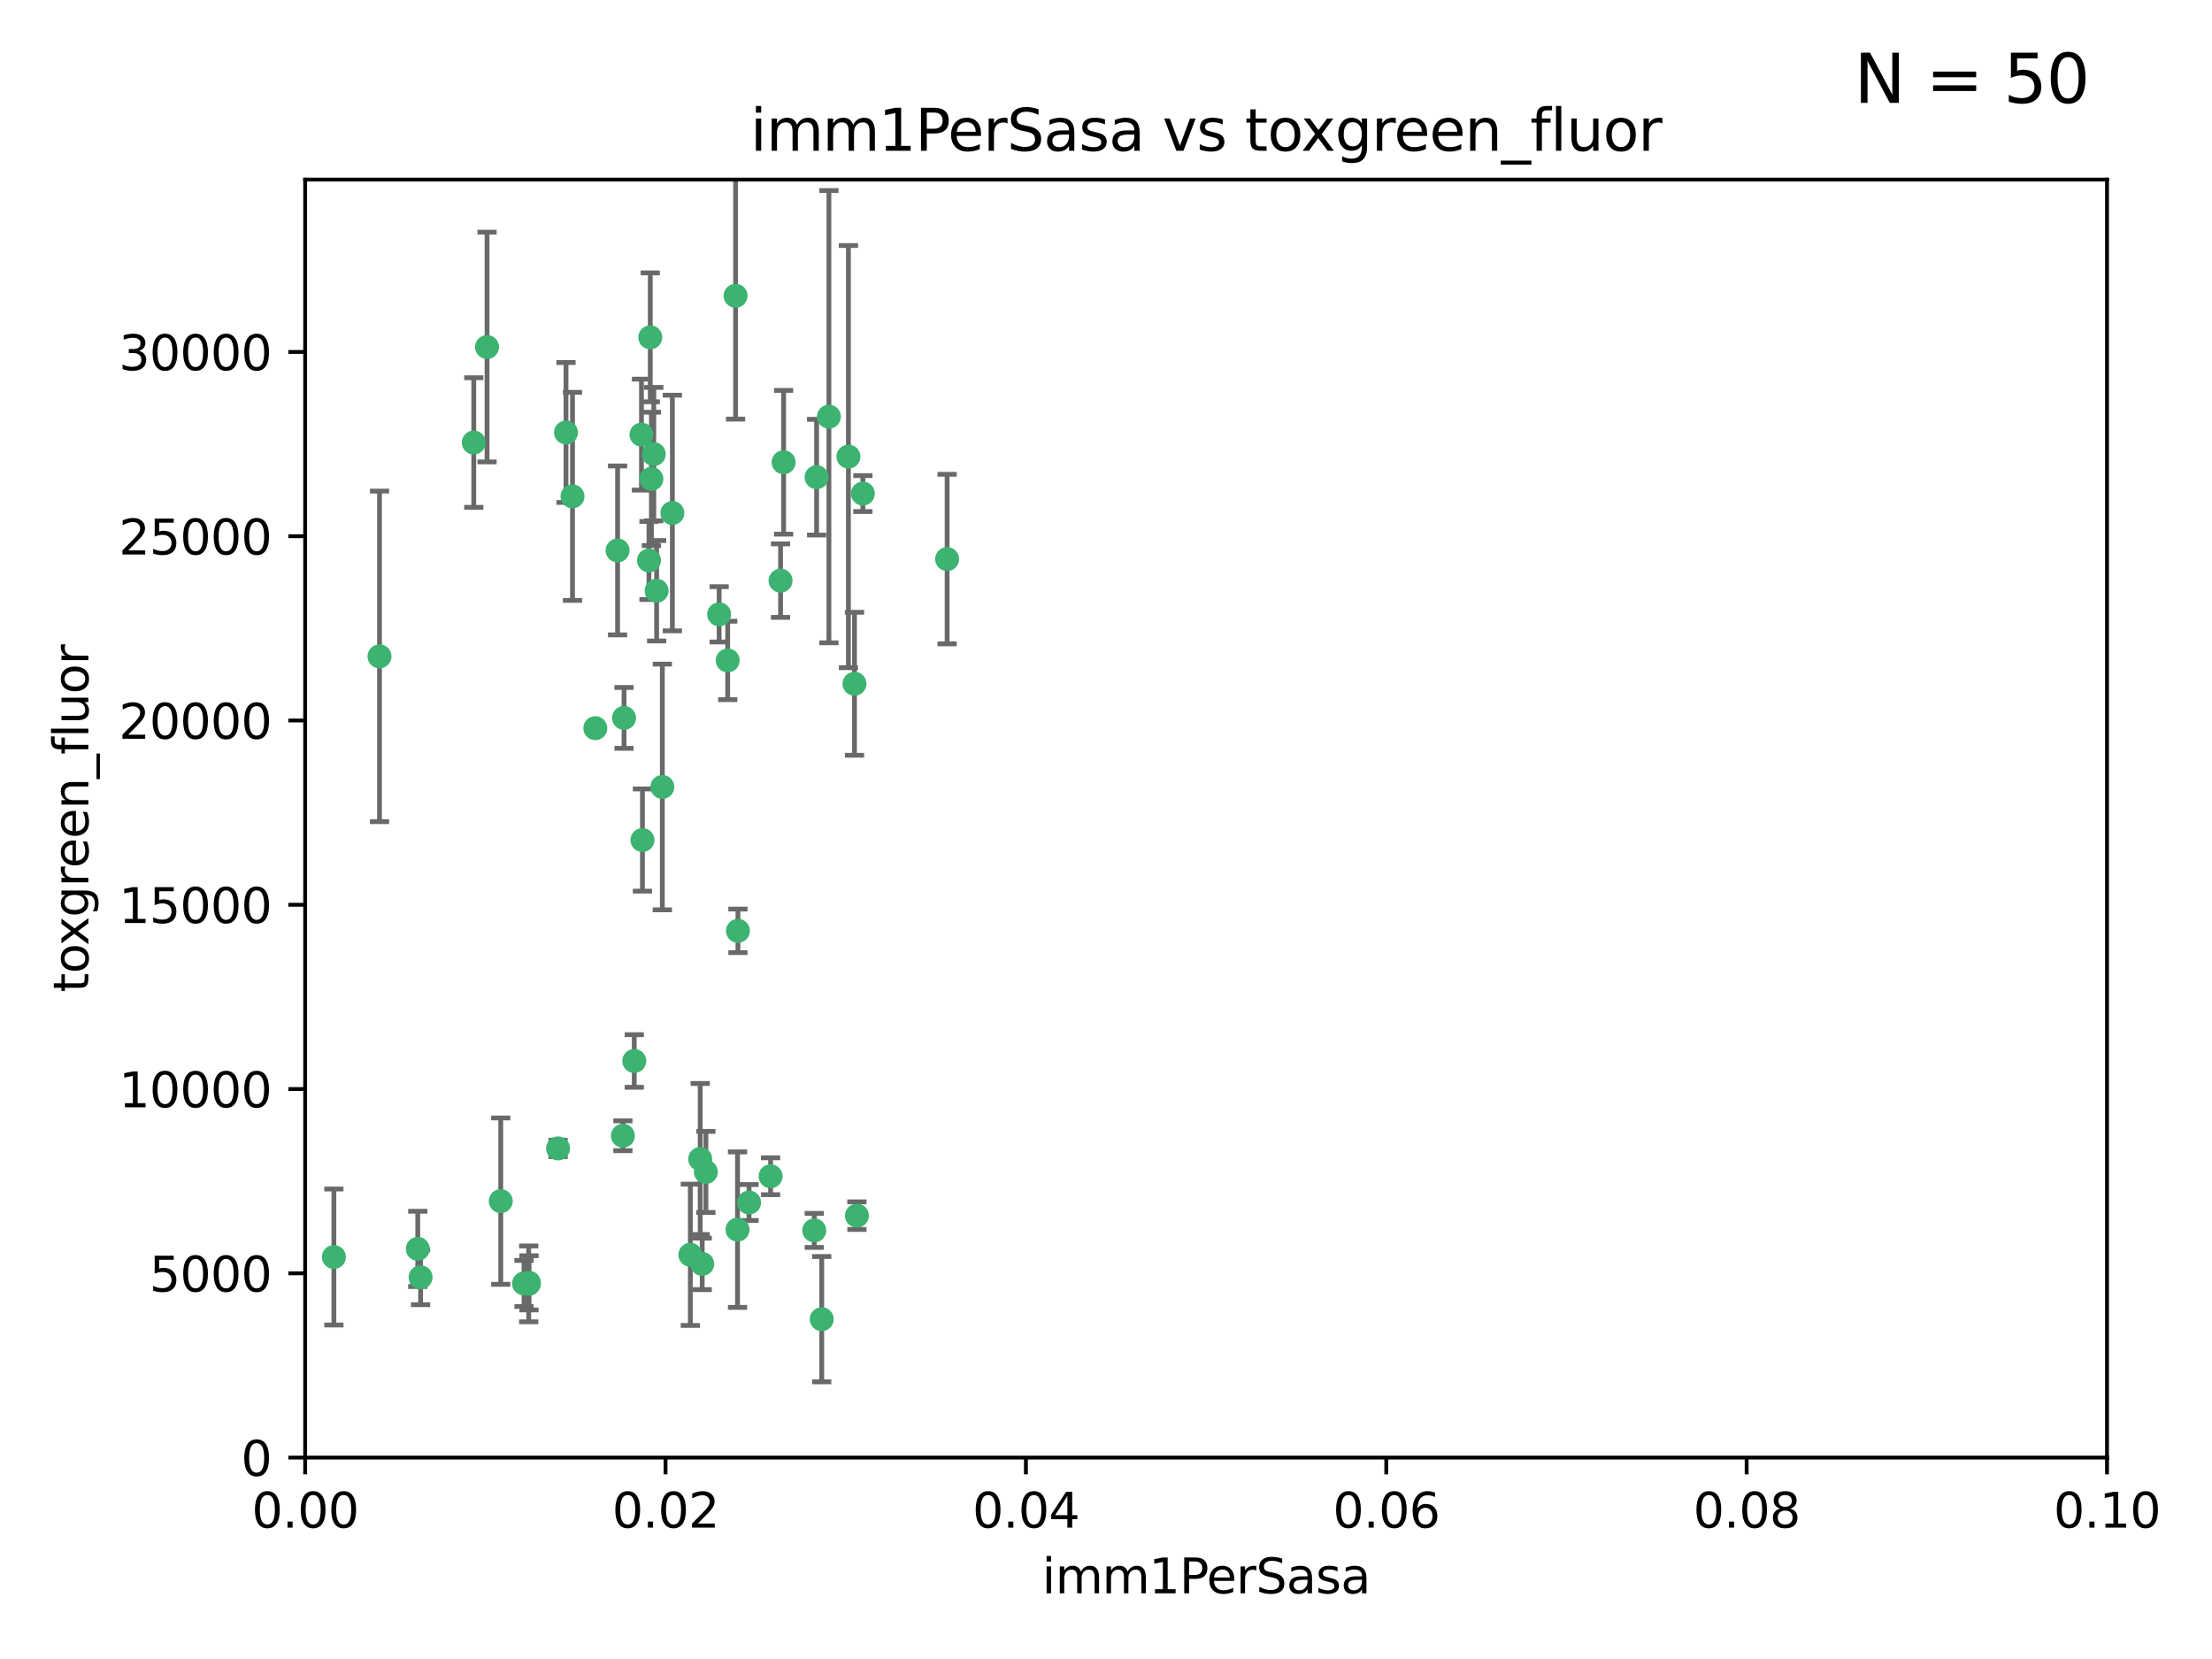 <?xml version="1.0" encoding="utf-8" standalone="no"?>
<!DOCTYPE svg PUBLIC "-//W3C//DTD SVG 1.1//EN"
  "http://www.w3.org/Graphics/SVG/1.1/DTD/svg11.dtd">
<svg xmlns:xlink="http://www.w3.org/1999/xlink" width="460.8pt" height="345.6pt" viewBox="0 0 460.8 345.6" xmlns="http://www.w3.org/2000/svg" version="1.1">
 <defs>
  <style type="text/css">*{stroke-linejoin: round; stroke-linecap: butt}</style>
 </defs>
 <g id="figure_1">
  <g id="patch_1">
   <path d="M 0 345.6 
L 460.8 345.6 
L 460.8 0 
L 0 0 
z
" style="fill: #ffffff"/>
  </g>
  <g id="axes_1">
   <g id="patch_2">
    <path d="M 63.571 303.64 
L 438.93 303.64 
L 438.93 37.411 
L 63.571 37.411 
z
" style="fill: #ffffff"/>
   </g>
   <g id="PathCollection_1">
    <defs>
     <path id="mfc53e9ae5e" d="M 0 1.118 
C 0.297 1.118 0.581 1 0.791 0.791 
C 1 0.581 1.118 0.297 1.118 0 
C 1.118 -0.297 1 -0.581 0.791 -0.791 
C 0.581 -1 0.297 -1.118 0 -1.118 
C -0.297 -1.118 -0.581 -1 -0.791 -0.791 
C -1 -0.581 -1.118 -0.297 -1.118 0 
C -1.118 0.297 -1 0.581 -0.791 0.791 
C -0.581 1 -0.297 1.118 0 1.118 
z
" style="stroke: #3cb371"/>
    </defs>
    <g clip-path="url(#p478a135314)">
     <use xlink:href="#mfc53e9ae5e" x="101.457" y="72.294" style="fill: #3cb371; stroke: #3cb371"/>
     <use xlink:href="#mfc53e9ae5e" x="79.059" y="136.733" style="fill: #3cb371; stroke: #3cb371"/>
     <use xlink:href="#mfc53e9ae5e" x="98.695" y="92.187" style="fill: #3cb371; stroke: #3cb371"/>
     <use xlink:href="#mfc53e9ae5e" x="135.699" y="99.763" style="fill: #3cb371; stroke: #3cb371"/>
     <use xlink:href="#mfc53e9ae5e" x="135.464" y="70.271" style="fill: #3cb371; stroke: #3cb371"/>
     <use xlink:href="#mfc53e9ae5e" x="136.786" y="123.063" style="fill: #3cb371; stroke: #3cb371"/>
     <use xlink:href="#mfc53e9ae5e" x="124.016" y="151.693" style="fill: #3cb371; stroke: #3cb371"/>
     <use xlink:href="#mfc53e9ae5e" x="137.975" y="163.936" style="fill: #3cb371; stroke: #3cb371"/>
     <use xlink:href="#mfc53e9ae5e" x="128.653" y="114.664" style="fill: #3cb371; stroke: #3cb371"/>
     <use xlink:href="#mfc53e9ae5e" x="135.196" y="116.762" style="fill: #3cb371; stroke: #3cb371"/>
     <use xlink:href="#mfc53e9ae5e" x="117.908" y="90.091" style="fill: #3cb371; stroke: #3cb371"/>
     <use xlink:href="#mfc53e9ae5e" x="153.236" y="61.614" style="fill: #3cb371; stroke: #3cb371"/>
     <use xlink:href="#mfc53e9ae5e" x="179.751" y="102.821" style="fill: #3cb371; stroke: #3cb371"/>
     <use xlink:href="#mfc53e9ae5e" x="136.196" y="94.6" style="fill: #3cb371; stroke: #3cb371"/>
     <use xlink:href="#mfc53e9ae5e" x="149.81" y="127.973" style="fill: #3cb371; stroke: #3cb371"/>
     <use xlink:href="#mfc53e9ae5e" x="151.594" y="137.58" style="fill: #3cb371; stroke: #3cb371"/>
     <use xlink:href="#mfc53e9ae5e" x="178.006" y="142.442" style="fill: #3cb371; stroke: #3cb371"/>
     <use xlink:href="#mfc53e9ae5e" x="133.632" y="90.534" style="fill: #3cb371; stroke: #3cb371"/>
     <use xlink:href="#mfc53e9ae5e" x="170.113" y="99.407" style="fill: #3cb371; stroke: #3cb371"/>
     <use xlink:href="#mfc53e9ae5e" x="129.998" y="149.553" style="fill: #3cb371; stroke: #3cb371"/>
     <use xlink:href="#mfc53e9ae5e" x="140.068" y="106.867" style="fill: #3cb371; stroke: #3cb371"/>
     <use xlink:href="#mfc53e9ae5e" x="172.678" y="86.8" style="fill: #3cb371; stroke: #3cb371"/>
     <use xlink:href="#mfc53e9ae5e" x="145.864" y="241.437" style="fill: #3cb371; stroke: #3cb371"/>
     <use xlink:href="#mfc53e9ae5e" x="163.241" y="96.298" style="fill: #3cb371; stroke: #3cb371"/>
     <use xlink:href="#mfc53e9ae5e" x="119.263" y="103.401" style="fill: #3cb371; stroke: #3cb371"/>
     <use xlink:href="#mfc53e9ae5e" x="176.743" y="95.121" style="fill: #3cb371; stroke: #3cb371"/>
     <use xlink:href="#mfc53e9ae5e" x="160.527" y="245.034" style="fill: #3cb371; stroke: #3cb371"/>
     <use xlink:href="#mfc53e9ae5e" x="153.727" y="193.912" style="fill: #3cb371; stroke: #3cb371"/>
     <use xlink:href="#mfc53e9ae5e" x="197.304" y="116.464" style="fill: #3cb371; stroke: #3cb371"/>
     <use xlink:href="#mfc53e9ae5e" x="133.833" y="174.998" style="fill: #3cb371; stroke: #3cb371"/>
     <use xlink:href="#mfc53e9ae5e" x="69.554" y="261.86" style="fill: #3cb371; stroke: #3cb371"/>
     <use xlink:href="#mfc53e9ae5e" x="109.163" y="267.365" style="fill: #3cb371; stroke: #3cb371"/>
     <use xlink:href="#mfc53e9ae5e" x="87.028" y="260.163" style="fill: #3cb371; stroke: #3cb371"/>
     <use xlink:href="#mfc53e9ae5e" x="87.616" y="266.086" style="fill: #3cb371; stroke: #3cb371"/>
     <use xlink:href="#mfc53e9ae5e" x="110.139" y="267.457" style="fill: #3cb371; stroke: #3cb371"/>
     <use xlink:href="#mfc53e9ae5e" x="59.032" y="256.331" style="fill: #3cb371; stroke: #3cb371"/>
     <use xlink:href="#mfc53e9ae5e" x="104.316" y="250.216" style="fill: #3cb371; stroke: #3cb371"/>
     <use xlink:href="#mfc53e9ae5e" x="132.127" y="221.023" style="fill: #3cb371; stroke: #3cb371"/>
     <use xlink:href="#mfc53e9ae5e" x="129.761" y="236.599" style="fill: #3cb371; stroke: #3cb371"/>
     <use xlink:href="#mfc53e9ae5e" x="162.604" y="120.958" style="fill: #3cb371; stroke: #3cb371"/>
     <use xlink:href="#mfc53e9ae5e" x="178.51" y="253.241" style="fill: #3cb371; stroke: #3cb371"/>
     <use xlink:href="#mfc53e9ae5e" x="116.256" y="239.234" style="fill: #3cb371; stroke: #3cb371"/>
     <use xlink:href="#mfc53e9ae5e" x="156.045" y="250.509" style="fill: #3cb371; stroke: #3cb371"/>
     <use xlink:href="#mfc53e9ae5e" x="110.194" y="267.238" style="fill: #3cb371; stroke: #3cb371"/>
     <use xlink:href="#mfc53e9ae5e" x="146.283" y="263.294" style="fill: #3cb371; stroke: #3cb371"/>
     <use xlink:href="#mfc53e9ae5e" x="153.64" y="256.155" style="fill: #3cb371; stroke: #3cb371"/>
     <use xlink:href="#mfc53e9ae5e" x="171.183" y="274.808" style="fill: #3cb371; stroke: #3cb371"/>
     <use xlink:href="#mfc53e9ae5e" x="143.811" y="261.393" style="fill: #3cb371; stroke: #3cb371"/>
     <use xlink:href="#mfc53e9ae5e" x="169.626" y="256.316" style="fill: #3cb371; stroke: #3cb371"/>
     <use xlink:href="#mfc53e9ae5e" x="147.046" y="244.135" style="fill: #3cb371; stroke: #3cb371"/>
    </g>
   </g>
   <g id="matplotlib.axis_1">
    <g id="xtick_1">
     <g id="line2d_1">
      <defs>
       <path id="m5c649ad0e8" d="M 0 0 
L 0 3.5 
" style="stroke: #000000; stroke-width: 0.8"/>
      </defs>
      <g>
       <use xlink:href="#m5c649ad0e8" x="63.571" y="303.64" style="stroke: #000000; stroke-width: 0.8"/>
      </g>
     </g>
     <g id="text_1">
      <!-- 0.00 -->
      <g transform="translate(52.438 318.238)scale(0.1 -0.1)">
       <defs>
        <path id="DejaVuSans-30" d="M 2034 4250 
Q 1547 4250 1301 3770 
Q 1056 3291 1056 2328 
Q 1056 1369 1301 889 
Q 1547 409 2034 409 
Q 2525 409 2770 889 
Q 3016 1369 3016 2328 
Q 3016 3291 2770 3770 
Q 2525 4250 2034 4250 
z
M 2034 4750 
Q 2819 4750 3233 4129 
Q 3647 3509 3647 2328 
Q 3647 1150 3233 529 
Q 2819 -91 2034 -91 
Q 1250 -91 836 529 
Q 422 1150 422 2328 
Q 422 3509 836 4129 
Q 1250 4750 2034 4750 
z
" transform="scale(0.016)"/>
        <path id="DejaVuSans-2e" d="M 684 794 
L 1344 794 
L 1344 0 
L 684 0 
L 684 794 
z
" transform="scale(0.016)"/>
       </defs>
       <use xlink:href="#DejaVuSans-30"/>
       <use xlink:href="#DejaVuSans-2e" x="63.623"/>
       <use xlink:href="#DejaVuSans-30" x="95.41"/>
       <use xlink:href="#DejaVuSans-30" x="159.033"/>
      </g>
     </g>
    </g>
    <g id="xtick_2">
     <g id="line2d_2">
      <g>
       <use xlink:href="#m5c649ad0e8" x="138.643" y="303.64" style="stroke: #000000; stroke-width: 0.8"/>
      </g>
     </g>
     <g id="text_2">
      <!-- 0.02 -->
      <g transform="translate(127.51 318.238)scale(0.1 -0.1)">
       <defs>
        <path id="DejaVuSans-32" d="M 1228 531 
L 3431 531 
L 3431 0 
L 469 0 
L 469 531 
Q 828 903 1448 1529 
Q 2069 2156 2228 2338 
Q 2531 2678 2651 2914 
Q 2772 3150 2772 3378 
Q 2772 3750 2511 3984 
Q 2250 4219 1831 4219 
Q 1534 4219 1204 4116 
Q 875 4013 500 3803 
L 500 4441 
Q 881 4594 1212 4672 
Q 1544 4750 1819 4750 
Q 2544 4750 2975 4387 
Q 3406 4025 3406 3419 
Q 3406 3131 3298 2873 
Q 3191 2616 2906 2266 
Q 2828 2175 2409 1742 
Q 1991 1309 1228 531 
z
" transform="scale(0.016)"/>
       </defs>
       <use xlink:href="#DejaVuSans-30"/>
       <use xlink:href="#DejaVuSans-2e" x="63.623"/>
       <use xlink:href="#DejaVuSans-30" x="95.41"/>
       <use xlink:href="#DejaVuSans-32" x="159.033"/>
      </g>
     </g>
    </g>
    <g id="xtick_3">
     <g id="line2d_3">
      <g>
       <use xlink:href="#m5c649ad0e8" x="213.715" y="303.64" style="stroke: #000000; stroke-width: 0.8"/>
      </g>
     </g>
     <g id="text_3">
      <!-- 0.04 -->
      <g transform="translate(202.582 318.238)scale(0.1 -0.1)">
       <defs>
        <path id="DejaVuSans-34" d="M 2419 4116 
L 825 1625 
L 2419 1625 
L 2419 4116 
z
M 2253 4666 
L 3047 4666 
L 3047 1625 
L 3713 1625 
L 3713 1100 
L 3047 1100 
L 3047 0 
L 2419 0 
L 2419 1100 
L 313 1100 
L 313 1709 
L 2253 4666 
z
" transform="scale(0.016)"/>
       </defs>
       <use xlink:href="#DejaVuSans-30"/>
       <use xlink:href="#DejaVuSans-2e" x="63.623"/>
       <use xlink:href="#DejaVuSans-30" x="95.41"/>
       <use xlink:href="#DejaVuSans-34" x="159.033"/>
      </g>
     </g>
    </g>
    <g id="xtick_4">
     <g id="line2d_4">
      <g>
       <use xlink:href="#m5c649ad0e8" x="288.786" y="303.64" style="stroke: #000000; stroke-width: 0.8"/>
      </g>
     </g>
     <g id="text_4">
      <!-- 0.06 -->
      <g transform="translate(277.654 318.238)scale(0.1 -0.1)">
       <defs>
        <path id="DejaVuSans-36" d="M 2113 2584 
Q 1688 2584 1439 2293 
Q 1191 2003 1191 1497 
Q 1191 994 1439 701 
Q 1688 409 2113 409 
Q 2538 409 2786 701 
Q 3034 994 3034 1497 
Q 3034 2003 2786 2293 
Q 2538 2584 2113 2584 
z
M 3366 4563 
L 3366 3988 
Q 3128 4100 2886 4159 
Q 2644 4219 2406 4219 
Q 1781 4219 1451 3797 
Q 1122 3375 1075 2522 
Q 1259 2794 1537 2939 
Q 1816 3084 2150 3084 
Q 2853 3084 3261 2657 
Q 3669 2231 3669 1497 
Q 3669 778 3244 343 
Q 2819 -91 2113 -91 
Q 1303 -91 875 529 
Q 447 1150 447 2328 
Q 447 3434 972 4092 
Q 1497 4750 2381 4750 
Q 2619 4750 2861 4703 
Q 3103 4656 3366 4563 
z
" transform="scale(0.016)"/>
       </defs>
       <use xlink:href="#DejaVuSans-30"/>
       <use xlink:href="#DejaVuSans-2e" x="63.623"/>
       <use xlink:href="#DejaVuSans-30" x="95.41"/>
       <use xlink:href="#DejaVuSans-36" x="159.033"/>
      </g>
     </g>
    </g>
    <g id="xtick_5">
     <g id="line2d_5">
      <g>
       <use xlink:href="#m5c649ad0e8" x="363.858" y="303.64" style="stroke: #000000; stroke-width: 0.8"/>
      </g>
     </g>
     <g id="text_5">
      <!-- 0.08 -->
      <g transform="translate(352.725 318.238)scale(0.1 -0.1)">
       <defs>
        <path id="DejaVuSans-38" d="M 2034 2216 
Q 1584 2216 1326 1975 
Q 1069 1734 1069 1313 
Q 1069 891 1326 650 
Q 1584 409 2034 409 
Q 2484 409 2743 651 
Q 3003 894 3003 1313 
Q 3003 1734 2745 1975 
Q 2488 2216 2034 2216 
z
M 1403 2484 
Q 997 2584 770 2862 
Q 544 3141 544 3541 
Q 544 4100 942 4425 
Q 1341 4750 2034 4750 
Q 2731 4750 3128 4425 
Q 3525 4100 3525 3541 
Q 3525 3141 3298 2862 
Q 3072 2584 2669 2484 
Q 3125 2378 3379 2068 
Q 3634 1759 3634 1313 
Q 3634 634 3220 271 
Q 2806 -91 2034 -91 
Q 1263 -91 848 271 
Q 434 634 434 1313 
Q 434 1759 690 2068 
Q 947 2378 1403 2484 
z
M 1172 3481 
Q 1172 3119 1398 2916 
Q 1625 2713 2034 2713 
Q 2441 2713 2670 2916 
Q 2900 3119 2900 3481 
Q 2900 3844 2670 4047 
Q 2441 4250 2034 4250 
Q 1625 4250 1398 4047 
Q 1172 3844 1172 3481 
z
" transform="scale(0.016)"/>
       </defs>
       <use xlink:href="#DejaVuSans-30"/>
       <use xlink:href="#DejaVuSans-2e" x="63.623"/>
       <use xlink:href="#DejaVuSans-30" x="95.41"/>
       <use xlink:href="#DejaVuSans-38" x="159.033"/>
      </g>
     </g>
    </g>
    <g id="xtick_6">
     <g id="line2d_6">
      <g>
       <use xlink:href="#m5c649ad0e8" x="438.93" y="303.64" style="stroke: #000000; stroke-width: 0.8"/>
      </g>
     </g>
     <g id="text_6">
      <!-- 0.10 -->
      <g transform="translate(427.797 318.238)scale(0.1 -0.1)">
       <defs>
        <path id="DejaVuSans-31" d="M 794 531 
L 1825 531 
L 1825 4091 
L 703 3866 
L 703 4441 
L 1819 4666 
L 2450 4666 
L 2450 531 
L 3481 531 
L 3481 0 
L 794 0 
L 794 531 
z
" transform="scale(0.016)"/>
       </defs>
       <use xlink:href="#DejaVuSans-30"/>
       <use xlink:href="#DejaVuSans-2e" x="63.623"/>
       <use xlink:href="#DejaVuSans-31" x="95.41"/>
       <use xlink:href="#DejaVuSans-30" x="159.033"/>
      </g>
     </g>
    </g>
    <g id="text_7">
     <!-- imm1PerSasa -->
     <g transform="translate(217.067 331.917)scale(0.1 -0.1)">
      <defs>
       <path id="DejaVuSans-69" d="M 603 3500 
L 1178 3500 
L 1178 0 
L 603 0 
L 603 3500 
z
M 603 4863 
L 1178 4863 
L 1178 4134 
L 603 4134 
L 603 4863 
z
" transform="scale(0.016)"/>
       <path id="DejaVuSans-6d" d="M 3328 2828 
Q 3544 3216 3844 3400 
Q 4144 3584 4550 3584 
Q 5097 3584 5394 3201 
Q 5691 2819 5691 2113 
L 5691 0 
L 5113 0 
L 5113 2094 
Q 5113 2597 4934 2840 
Q 4756 3084 4391 3084 
Q 3944 3084 3684 2787 
Q 3425 2491 3425 1978 
L 3425 0 
L 2847 0 
L 2847 2094 
Q 2847 2600 2669 2842 
Q 2491 3084 2119 3084 
Q 1678 3084 1418 2786 
Q 1159 2488 1159 1978 
L 1159 0 
L 581 0 
L 581 3500 
L 1159 3500 
L 1159 2956 
Q 1356 3278 1631 3431 
Q 1906 3584 2284 3584 
Q 2666 3584 2933 3390 
Q 3200 3197 3328 2828 
z
" transform="scale(0.016)"/>
       <path id="DejaVuSans-50" d="M 1259 4147 
L 1259 2394 
L 2053 2394 
Q 2494 2394 2734 2622 
Q 2975 2850 2975 3272 
Q 2975 3691 2734 3919 
Q 2494 4147 2053 4147 
L 1259 4147 
z
M 628 4666 
L 2053 4666 
Q 2838 4666 3239 4311 
Q 3641 3956 3641 3272 
Q 3641 2581 3239 2228 
Q 2838 1875 2053 1875 
L 1259 1875 
L 1259 0 
L 628 0 
L 628 4666 
z
" transform="scale(0.016)"/>
       <path id="DejaVuSans-65" d="M 3597 1894 
L 3597 1613 
L 953 1613 
Q 991 1019 1311 708 
Q 1631 397 2203 397 
Q 2534 397 2845 478 
Q 3156 559 3463 722 
L 3463 178 
Q 3153 47 2828 -22 
Q 2503 -91 2169 -91 
Q 1331 -91 842 396 
Q 353 884 353 1716 
Q 353 2575 817 3079 
Q 1281 3584 2069 3584 
Q 2775 3584 3186 3129 
Q 3597 2675 3597 1894 
z
M 3022 2063 
Q 3016 2534 2758 2815 
Q 2500 3097 2075 3097 
Q 1594 3097 1305 2825 
Q 1016 2553 972 2059 
L 3022 2063 
z
" transform="scale(0.016)"/>
       <path id="DejaVuSans-72" d="M 2631 2963 
Q 2534 3019 2420 3045 
Q 2306 3072 2169 3072 
Q 1681 3072 1420 2755 
Q 1159 2438 1159 1844 
L 1159 0 
L 581 0 
L 581 3500 
L 1159 3500 
L 1159 2956 
Q 1341 3275 1631 3429 
Q 1922 3584 2338 3584 
Q 2397 3584 2469 3576 
Q 2541 3569 2628 3553 
L 2631 2963 
z
" transform="scale(0.016)"/>
       <path id="DejaVuSans-53" d="M 3425 4513 
L 3425 3897 
Q 3066 4069 2747 4153 
Q 2428 4238 2131 4238 
Q 1616 4238 1336 4038 
Q 1056 3838 1056 3469 
Q 1056 3159 1242 3001 
Q 1428 2844 1947 2747 
L 2328 2669 
Q 3034 2534 3370 2195 
Q 3706 1856 3706 1288 
Q 3706 609 3251 259 
Q 2797 -91 1919 -91 
Q 1588 -91 1214 -16 
Q 841 59 441 206 
L 441 856 
Q 825 641 1194 531 
Q 1563 422 1919 422 
Q 2459 422 2753 634 
Q 3047 847 3047 1241 
Q 3047 1584 2836 1778 
Q 2625 1972 2144 2069 
L 1759 2144 
Q 1053 2284 737 2584 
Q 422 2884 422 3419 
Q 422 4038 858 4394 
Q 1294 4750 2059 4750 
Q 2388 4750 2728 4690 
Q 3069 4631 3425 4513 
z
" transform="scale(0.016)"/>
       <path id="DejaVuSans-61" d="M 2194 1759 
Q 1497 1759 1228 1600 
Q 959 1441 959 1056 
Q 959 750 1161 570 
Q 1363 391 1709 391 
Q 2188 391 2477 730 
Q 2766 1069 2766 1631 
L 2766 1759 
L 2194 1759 
z
M 3341 1997 
L 3341 0 
L 2766 0 
L 2766 531 
Q 2569 213 2275 61 
Q 1981 -91 1556 -91 
Q 1019 -91 701 211 
Q 384 513 384 1019 
Q 384 1609 779 1909 
Q 1175 2209 1959 2209 
L 2766 2209 
L 2766 2266 
Q 2766 2663 2505 2880 
Q 2244 3097 1772 3097 
Q 1472 3097 1187 3025 
Q 903 2953 641 2809 
L 641 3341 
Q 956 3463 1253 3523 
Q 1550 3584 1831 3584 
Q 2591 3584 2966 3190 
Q 3341 2797 3341 1997 
z
" transform="scale(0.016)"/>
       <path id="DejaVuSans-73" d="M 2834 3397 
L 2834 2853 
Q 2591 2978 2328 3040 
Q 2066 3103 1784 3103 
Q 1356 3103 1142 2972 
Q 928 2841 928 2578 
Q 928 2378 1081 2264 
Q 1234 2150 1697 2047 
L 1894 2003 
Q 2506 1872 2764 1633 
Q 3022 1394 3022 966 
Q 3022 478 2636 193 
Q 2250 -91 1575 -91 
Q 1294 -91 989 -36 
Q 684 19 347 128 
L 347 722 
Q 666 556 975 473 
Q 1284 391 1588 391 
Q 1994 391 2212 530 
Q 2431 669 2431 922 
Q 2431 1156 2273 1281 
Q 2116 1406 1581 1522 
L 1381 1569 
Q 847 1681 609 1914 
Q 372 2147 372 2553 
Q 372 3047 722 3315 
Q 1072 3584 1716 3584 
Q 2034 3584 2315 3537 
Q 2597 3491 2834 3397 
z
" transform="scale(0.016)"/>
      </defs>
      <use xlink:href="#DejaVuSans-69"/>
      <use xlink:href="#DejaVuSans-6d" x="27.783"/>
      <use xlink:href="#DejaVuSans-6d" x="125.195"/>
      <use xlink:href="#DejaVuSans-31" x="222.607"/>
      <use xlink:href="#DejaVuSans-50" x="286.23"/>
      <use xlink:href="#DejaVuSans-65" x="342.908"/>
      <use xlink:href="#DejaVuSans-72" x="404.432"/>
      <use xlink:href="#DejaVuSans-53" x="445.545"/>
      <use xlink:href="#DejaVuSans-61" x="509.021"/>
      <use xlink:href="#DejaVuSans-73" x="570.301"/>
      <use xlink:href="#DejaVuSans-61" x="622.4"/>
     </g>
    </g>
   </g>
   <g id="matplotlib.axis_2">
    <g id="ytick_1">
     <g id="line2d_7">
      <defs>
       <path id="mc251726e5d" d="M 0 0 
L -3.5 0 
" style="stroke: #000000; stroke-width: 0.8"/>
      </defs>
      <g>
       <use xlink:href="#mc251726e5d" x="63.571" y="303.64" style="stroke: #000000; stroke-width: 0.8"/>
      </g>
     </g>
     <g id="text_8">
      <!-- 0 -->
      <g transform="translate(50.209 307.439)scale(0.1 -0.1)">
       <use xlink:href="#DejaVuSans-30"/>
      </g>
     </g>
    </g>
    <g id="ytick_2">
     <g id="line2d_8">
      <g>
       <use xlink:href="#mc251726e5d" x="63.571" y="265.253" style="stroke: #000000; stroke-width: 0.8"/>
      </g>
     </g>
     <g id="text_9">
      <!-- 5000 -->
      <g transform="translate(31.121 269.052)scale(0.1 -0.1)">
       <defs>
        <path id="DejaVuSans-35" d="M 691 4666 
L 3169 4666 
L 3169 4134 
L 1269 4134 
L 1269 2991 
Q 1406 3038 1543 3061 
Q 1681 3084 1819 3084 
Q 2600 3084 3056 2656 
Q 3513 2228 3513 1497 
Q 3513 744 3044 326 
Q 2575 -91 1722 -91 
Q 1428 -91 1123 -41 
Q 819 9 494 109 
L 494 744 
Q 775 591 1075 516 
Q 1375 441 1709 441 
Q 2250 441 2565 725 
Q 2881 1009 2881 1497 
Q 2881 1984 2565 2268 
Q 2250 2553 1709 2553 
Q 1456 2553 1204 2497 
Q 953 2441 691 2322 
L 691 4666 
z
" transform="scale(0.016)"/>
       </defs>
       <use xlink:href="#DejaVuSans-35"/>
       <use xlink:href="#DejaVuSans-30" x="63.623"/>
       <use xlink:href="#DejaVuSans-30" x="127.246"/>
       <use xlink:href="#DejaVuSans-30" x="190.869"/>
      </g>
     </g>
    </g>
    <g id="ytick_3">
     <g id="line2d_9">
      <g>
       <use xlink:href="#mc251726e5d" x="63.571" y="226.866" style="stroke: #000000; stroke-width: 0.8"/>
      </g>
     </g>
     <g id="text_10">
      <!-- 10000 -->
      <g transform="translate(24.759 230.665)scale(0.1 -0.1)">
       <use xlink:href="#DejaVuSans-31"/>
       <use xlink:href="#DejaVuSans-30" x="63.623"/>
       <use xlink:href="#DejaVuSans-30" x="127.246"/>
       <use xlink:href="#DejaVuSans-30" x="190.869"/>
       <use xlink:href="#DejaVuSans-30" x="254.492"/>
      </g>
     </g>
    </g>
    <g id="ytick_4">
     <g id="line2d_10">
      <g>
       <use xlink:href="#mc251726e5d" x="63.571" y="188.479" style="stroke: #000000; stroke-width: 0.8"/>
      </g>
     </g>
     <g id="text_11">
      <!-- 15000 -->
      <g transform="translate(24.759 192.278)scale(0.1 -0.1)">
       <use xlink:href="#DejaVuSans-31"/>
       <use xlink:href="#DejaVuSans-35" x="63.623"/>
       <use xlink:href="#DejaVuSans-30" x="127.246"/>
       <use xlink:href="#DejaVuSans-30" x="190.869"/>
       <use xlink:href="#DejaVuSans-30" x="254.492"/>
      </g>
     </g>
    </g>
    <g id="ytick_5">
     <g id="line2d_11">
      <g>
       <use xlink:href="#mc251726e5d" x="63.571" y="150.092" style="stroke: #000000; stroke-width: 0.8"/>
      </g>
     </g>
     <g id="text_12">
      <!-- 20000 -->
      <g transform="translate(24.759 153.891)scale(0.1 -0.1)">
       <use xlink:href="#DejaVuSans-32"/>
       <use xlink:href="#DejaVuSans-30" x="63.623"/>
       <use xlink:href="#DejaVuSans-30" x="127.246"/>
       <use xlink:href="#DejaVuSans-30" x="190.869"/>
       <use xlink:href="#DejaVuSans-30" x="254.492"/>
      </g>
     </g>
    </g>
    <g id="ytick_6">
     <g id="line2d_12">
      <g>
       <use xlink:href="#mc251726e5d" x="63.571" y="111.705" style="stroke: #000000; stroke-width: 0.8"/>
      </g>
     </g>
     <g id="text_13">
      <!-- 25000 -->
      <g transform="translate(24.759 115.504)scale(0.1 -0.1)">
       <use xlink:href="#DejaVuSans-32"/>
       <use xlink:href="#DejaVuSans-35" x="63.623"/>
       <use xlink:href="#DejaVuSans-30" x="127.246"/>
       <use xlink:href="#DejaVuSans-30" x="190.869"/>
       <use xlink:href="#DejaVuSans-30" x="254.492"/>
      </g>
     </g>
    </g>
    <g id="ytick_7">
     <g id="line2d_13">
      <g>
       <use xlink:href="#mc251726e5d" x="63.571" y="73.317" style="stroke: #000000; stroke-width: 0.8"/>
      </g>
     </g>
     <g id="text_14">
      <!-- 30000 -->
      <g transform="translate(24.759 77.117)scale(0.1 -0.1)">
       <defs>
        <path id="DejaVuSans-33" d="M 2597 2516 
Q 3050 2419 3304 2112 
Q 3559 1806 3559 1356 
Q 3559 666 3084 287 
Q 2609 -91 1734 -91 
Q 1441 -91 1130 -33 
Q 819 25 488 141 
L 488 750 
Q 750 597 1062 519 
Q 1375 441 1716 441 
Q 2309 441 2620 675 
Q 2931 909 2931 1356 
Q 2931 1769 2642 2001 
Q 2353 2234 1838 2234 
L 1294 2234 
L 1294 2753 
L 1863 2753 
Q 2328 2753 2575 2939 
Q 2822 3125 2822 3475 
Q 2822 3834 2567 4026 
Q 2313 4219 1838 4219 
Q 1578 4219 1281 4162 
Q 984 4106 628 3988 
L 628 4550 
Q 988 4650 1302 4700 
Q 1616 4750 1894 4750 
Q 2613 4750 3031 4423 
Q 3450 4097 3450 3541 
Q 3450 3153 3228 2886 
Q 3006 2619 2597 2516 
z
" transform="scale(0.016)"/>
       </defs>
       <use xlink:href="#DejaVuSans-33"/>
       <use xlink:href="#DejaVuSans-30" x="63.623"/>
       <use xlink:href="#DejaVuSans-30" x="127.246"/>
       <use xlink:href="#DejaVuSans-30" x="190.869"/>
       <use xlink:href="#DejaVuSans-30" x="254.492"/>
      </g>
     </g>
    </g>
    <g id="text_15">
     <!-- toxgreen_fluor -->
     <g transform="translate(18.401 206.72)rotate(-90)scale(0.1 -0.1)">
      <defs>
       <path id="DejaVuSans-74" d="M 1172 4494 
L 1172 3500 
L 2356 3500 
L 2356 3053 
L 1172 3053 
L 1172 1153 
Q 1172 725 1289 603 
Q 1406 481 1766 481 
L 2356 481 
L 2356 0 
L 1766 0 
Q 1100 0 847 248 
Q 594 497 594 1153 
L 594 3053 
L 172 3053 
L 172 3500 
L 594 3500 
L 594 4494 
L 1172 4494 
z
" transform="scale(0.016)"/>
       <path id="DejaVuSans-6f" d="M 1959 3097 
Q 1497 3097 1228 2736 
Q 959 2375 959 1747 
Q 959 1119 1226 758 
Q 1494 397 1959 397 
Q 2419 397 2687 759 
Q 2956 1122 2956 1747 
Q 2956 2369 2687 2733 
Q 2419 3097 1959 3097 
z
M 1959 3584 
Q 2709 3584 3137 3096 
Q 3566 2609 3566 1747 
Q 3566 888 3137 398 
Q 2709 -91 1959 -91 
Q 1206 -91 779 398 
Q 353 888 353 1747 
Q 353 2609 779 3096 
Q 1206 3584 1959 3584 
z
" transform="scale(0.016)"/>
       <path id="DejaVuSans-78" d="M 3513 3500 
L 2247 1797 
L 3578 0 
L 2900 0 
L 1881 1375 
L 863 0 
L 184 0 
L 1544 1831 
L 300 3500 
L 978 3500 
L 1906 2253 
L 2834 3500 
L 3513 3500 
z
" transform="scale(0.016)"/>
       <path id="DejaVuSans-67" d="M 2906 1791 
Q 2906 2416 2648 2759 
Q 2391 3103 1925 3103 
Q 1463 3103 1205 2759 
Q 947 2416 947 1791 
Q 947 1169 1205 825 
Q 1463 481 1925 481 
Q 2391 481 2648 825 
Q 2906 1169 2906 1791 
z
M 3481 434 
Q 3481 -459 3084 -895 
Q 2688 -1331 1869 -1331 
Q 1566 -1331 1297 -1286 
Q 1028 -1241 775 -1147 
L 775 -588 
Q 1028 -725 1275 -790 
Q 1522 -856 1778 -856 
Q 2344 -856 2625 -561 
Q 2906 -266 2906 331 
L 2906 616 
Q 2728 306 2450 153 
Q 2172 0 1784 0 
Q 1141 0 747 490 
Q 353 981 353 1791 
Q 353 2603 747 3093 
Q 1141 3584 1784 3584 
Q 2172 3584 2450 3431 
Q 2728 3278 2906 2969 
L 2906 3500 
L 3481 3500 
L 3481 434 
z
" transform="scale(0.016)"/>
       <path id="DejaVuSans-6e" d="M 3513 2113 
L 3513 0 
L 2938 0 
L 2938 2094 
Q 2938 2591 2744 2837 
Q 2550 3084 2163 3084 
Q 1697 3084 1428 2787 
Q 1159 2491 1159 1978 
L 1159 0 
L 581 0 
L 581 3500 
L 1159 3500 
L 1159 2956 
Q 1366 3272 1645 3428 
Q 1925 3584 2291 3584 
Q 2894 3584 3203 3211 
Q 3513 2838 3513 2113 
z
" transform="scale(0.016)"/>
       <path id="DejaVuSans-5f" d="M 3263 -1063 
L 3263 -1509 
L -63 -1509 
L -63 -1063 
L 3263 -1063 
z
" transform="scale(0.016)"/>
       <path id="DejaVuSans-66" d="M 2375 4863 
L 2375 4384 
L 1825 4384 
Q 1516 4384 1395 4259 
Q 1275 4134 1275 3809 
L 1275 3500 
L 2222 3500 
L 2222 3053 
L 1275 3053 
L 1275 0 
L 697 0 
L 697 3053 
L 147 3053 
L 147 3500 
L 697 3500 
L 697 3744 
Q 697 4328 969 4595 
Q 1241 4863 1831 4863 
L 2375 4863 
z
" transform="scale(0.016)"/>
       <path id="DejaVuSans-6c" d="M 603 4863 
L 1178 4863 
L 1178 0 
L 603 0 
L 603 4863 
z
" transform="scale(0.016)"/>
       <path id="DejaVuSans-75" d="M 544 1381 
L 544 3500 
L 1119 3500 
L 1119 1403 
Q 1119 906 1312 657 
Q 1506 409 1894 409 
Q 2359 409 2629 706 
Q 2900 1003 2900 1516 
L 2900 3500 
L 3475 3500 
L 3475 0 
L 2900 0 
L 2900 538 
Q 2691 219 2414 64 
Q 2138 -91 1772 -91 
Q 1169 -91 856 284 
Q 544 659 544 1381 
z
M 1991 3584 
L 1991 3584 
z
" transform="scale(0.016)"/>
      </defs>
      <use xlink:href="#DejaVuSans-74"/>
      <use xlink:href="#DejaVuSans-6f" x="39.209"/>
      <use xlink:href="#DejaVuSans-78" x="97.266"/>
      <use xlink:href="#DejaVuSans-67" x="156.445"/>
      <use xlink:href="#DejaVuSans-72" x="219.922"/>
      <use xlink:href="#DejaVuSans-65" x="258.785"/>
      <use xlink:href="#DejaVuSans-65" x="320.309"/>
      <use xlink:href="#DejaVuSans-6e" x="381.832"/>
      <use xlink:href="#DejaVuSans-5f" x="445.211"/>
      <use xlink:href="#DejaVuSans-66" x="495.211"/>
      <use xlink:href="#DejaVuSans-6c" x="530.416"/>
      <use xlink:href="#DejaVuSans-75" x="558.199"/>
      <use xlink:href="#DejaVuSans-6f" x="621.578"/>
      <use xlink:href="#DejaVuSans-72" x="682.76"/>
     </g>
    </g>
   </g>
   <g id="LineCollection_1">
    <path d="M 101.457 96.224 
L 101.457 48.364 
" clip-path="url(#p478a135314)" style="fill: none; stroke: #696969"/>
    <path d="M 79.059 171.165 
L 79.059 102.302 
" clip-path="url(#p478a135314)" style="fill: none; stroke: #696969"/>
    <path d="M 98.695 105.69 
L 98.695 78.685 
" clip-path="url(#p478a135314)" style="fill: none; stroke: #696969"/>
    <path d="M 135.699 113.651 
L 135.699 85.875 
" clip-path="url(#p478a135314)" style="fill: none; stroke: #696969"/>
    <path d="M 135.464 83.696 
L 135.464 56.846 
" clip-path="url(#p478a135314)" style="fill: none; stroke: #696969"/>
    <path d="M 136.786 133.529 
L 136.786 112.598 
" clip-path="url(#p478a135314)" style="fill: none; stroke: #696969"/>
    <path d="M 124.016 152.217 
L 124.016 151.168 
" clip-path="url(#p478a135314)" style="fill: none; stroke: #696969"/>
    <path d="M 137.975 189.529 
L 137.975 138.343 
" clip-path="url(#p478a135314)" style="fill: none; stroke: #696969"/>
    <path d="M 128.653 132.255 
L 128.653 97.072 
" clip-path="url(#p478a135314)" style="fill: none; stroke: #696969"/>
    <path d="M 135.196 124.89 
L 135.196 108.635 
" clip-path="url(#p478a135314)" style="fill: none; stroke: #696969"/>
    <path d="M 117.908 104.662 
L 117.908 75.52 
" clip-path="url(#p478a135314)" style="fill: none; stroke: #696969"/>
    <path d="M 153.236 87.306 
L 153.236 35.922 
" clip-path="url(#p478a135314)" style="fill: none; stroke: #696969"/>
    <path d="M 179.751 106.565 
L 179.751 99.077 
" clip-path="url(#p478a135314)" style="fill: none; stroke: #696969"/>
    <path d="M 136.196 108.495 
L 136.196 80.704 
" clip-path="url(#p478a135314)" style="fill: none; stroke: #696969"/>
    <path d="M 149.81 133.734 
L 149.81 122.212 
" clip-path="url(#p478a135314)" style="fill: none; stroke: #696969"/>
    <path d="M 151.594 145.75 
L 151.594 129.411 
" clip-path="url(#p478a135314)" style="fill: none; stroke: #696969"/>
    <path d="M 178.006 157.326 
L 178.006 127.559 
" clip-path="url(#p478a135314)" style="fill: none; stroke: #696969"/>
    <path d="M 133.632 102.091 
L 133.632 78.978 
" clip-path="url(#p478a135314)" style="fill: none; stroke: #696969"/>
    <path d="M 170.113 111.46 
L 170.113 87.355 
" clip-path="url(#p478a135314)" style="fill: none; stroke: #696969"/>
    <path d="M 129.998 155.89 
L 129.998 143.216 
" clip-path="url(#p478a135314)" style="fill: none; stroke: #696969"/>
    <path d="M 140.068 131.412 
L 140.068 82.321 
" clip-path="url(#p478a135314)" style="fill: none; stroke: #696969"/>
    <path d="M 172.678 133.906 
L 172.678 39.694 
" clip-path="url(#p478a135314)" style="fill: none; stroke: #696969"/>
    <path d="M 145.864 257.169 
L 145.864 225.706 
" clip-path="url(#p478a135314)" style="fill: none; stroke: #696969"/>
    <path d="M 163.241 111.272 
L 163.241 81.324 
" clip-path="url(#p478a135314)" style="fill: none; stroke: #696969"/>
    <path d="M 119.263 125.071 
L 119.263 81.732 
" clip-path="url(#p478a135314)" style="fill: none; stroke: #696969"/>
    <path d="M 176.743 139.091 
L 176.743 51.151 
" clip-path="url(#p478a135314)" style="fill: none; stroke: #696969"/>
    <path d="M 160.527 248.879 
L 160.527 241.19 
" clip-path="url(#p478a135314)" style="fill: none; stroke: #696969"/>
    <path d="M 153.727 198.445 
L 153.727 189.38 
" clip-path="url(#p478a135314)" style="fill: none; stroke: #696969"/>
    <path d="M 197.304 134.122 
L 197.304 98.805 
" clip-path="url(#p478a135314)" style="fill: none; stroke: #696969"/>
    <path d="M 133.833 185.644 
L 133.833 164.352 
" clip-path="url(#p478a135314)" style="fill: none; stroke: #696969"/>
    <path d="M 69.554 276.024 
L 69.554 247.696 
" clip-path="url(#p478a135314)" style="fill: none; stroke: #696969"/>
    <path d="M 109.163 272.161 
L 109.163 262.568 
" clip-path="url(#p478a135314)" style="fill: none; stroke: #696969"/>
    <path d="M 87.028 268.001 
L 87.028 252.325 
" clip-path="url(#p478a135314)" style="fill: none; stroke: #696969"/>
    <path d="M 87.616 271.795 
L 87.616 260.376 
" clip-path="url(#p478a135314)" style="fill: none; stroke: #696969"/>
    <path d="M 110.139 275.356 
L 110.139 259.558 
" clip-path="url(#p478a135314)" style="fill: none; stroke: #696969"/>
    <path d="M 59.032 266.051 
L 59.032 246.611 
" clip-path="url(#p478a135314)" style="fill: none; stroke: #696969"/>
    <path d="M 104.316 267.545 
L 104.316 232.888 
" clip-path="url(#p478a135314)" style="fill: none; stroke: #696969"/>
    <path d="M 132.127 226.502 
L 132.127 215.543 
" clip-path="url(#p478a135314)" style="fill: none; stroke: #696969"/>
    <path d="M 129.761 239.704 
L 129.761 233.493 
" clip-path="url(#p478a135314)" style="fill: none; stroke: #696969"/>
    <path d="M 162.604 128.612 
L 162.604 113.304 
" clip-path="url(#p478a135314)" style="fill: none; stroke: #696969"/>
    <path d="M 178.51 256.118 
L 178.51 250.365 
" clip-path="url(#p478a135314)" style="fill: none; stroke: #696969"/>
    <path d="M 116.256 240.949 
L 116.256 237.518 
" clip-path="url(#p478a135314)" style="fill: none; stroke: #696969"/>
    <path d="M 156.045 254.253 
L 156.045 246.765 
" clip-path="url(#p478a135314)" style="fill: none; stroke: #696969"/>
    <path d="M 110.194 272.884 
L 110.194 261.591 
" clip-path="url(#p478a135314)" style="fill: none; stroke: #696969"/>
    <path d="M 146.283 268.654 
L 146.283 257.933 
" clip-path="url(#p478a135314)" style="fill: none; stroke: #696969"/>
    <path d="M 153.64 272.35 
L 153.64 239.959 
" clip-path="url(#p478a135314)" style="fill: none; stroke: #696969"/>
    <path d="M 171.183 287.858 
L 171.183 261.759 
" clip-path="url(#p478a135314)" style="fill: none; stroke: #696969"/>
    <path d="M 143.811 276.115 
L 143.811 246.672 
" clip-path="url(#p478a135314)" style="fill: none; stroke: #696969"/>
    <path d="M 169.626 259.862 
L 169.626 252.77 
" clip-path="url(#p478a135314)" style="fill: none; stroke: #696969"/>
    <path d="M 147.046 252.577 
L 147.046 235.693 
" clip-path="url(#p478a135314)" style="fill: none; stroke: #696969"/>
   </g>
   <g id="line2d_14">
    <defs>
     <path id="m72f3f490af" d="M 2 0 
L -2 -0 
" style="stroke: #696969"/>
    </defs>
    <g clip-path="url(#p478a135314)">
     <use xlink:href="#m72f3f490af" x="101.457" y="96.224" style="fill: #696969; stroke: #696969"/>
     <use xlink:href="#m72f3f490af" x="79.059" y="171.165" style="fill: #696969; stroke: #696969"/>
     <use xlink:href="#m72f3f490af" x="98.695" y="105.69" style="fill: #696969; stroke: #696969"/>
     <use xlink:href="#m72f3f490af" x="135.699" y="113.651" style="fill: #696969; stroke: #696969"/>
     <use xlink:href="#m72f3f490af" x="135.464" y="83.696" style="fill: #696969; stroke: #696969"/>
     <use xlink:href="#m72f3f490af" x="136.786" y="133.529" style="fill: #696969; stroke: #696969"/>
     <use xlink:href="#m72f3f490af" x="124.016" y="152.217" style="fill: #696969; stroke: #696969"/>
     <use xlink:href="#m72f3f490af" x="137.975" y="189.529" style="fill: #696969; stroke: #696969"/>
     <use xlink:href="#m72f3f490af" x="128.653" y="132.255" style="fill: #696969; stroke: #696969"/>
     <use xlink:href="#m72f3f490af" x="135.196" y="124.89" style="fill: #696969; stroke: #696969"/>
     <use xlink:href="#m72f3f490af" x="117.908" y="104.662" style="fill: #696969; stroke: #696969"/>
     <use xlink:href="#m72f3f490af" x="153.236" y="87.306" style="fill: #696969; stroke: #696969"/>
     <use xlink:href="#m72f3f490af" x="179.751" y="106.565" style="fill: #696969; stroke: #696969"/>
     <use xlink:href="#m72f3f490af" x="136.196" y="108.495" style="fill: #696969; stroke: #696969"/>
     <use xlink:href="#m72f3f490af" x="149.81" y="133.734" style="fill: #696969; stroke: #696969"/>
     <use xlink:href="#m72f3f490af" x="151.594" y="145.75" style="fill: #696969; stroke: #696969"/>
     <use xlink:href="#m72f3f490af" x="178.006" y="157.326" style="fill: #696969; stroke: #696969"/>
     <use xlink:href="#m72f3f490af" x="133.632" y="102.091" style="fill: #696969; stroke: #696969"/>
     <use xlink:href="#m72f3f490af" x="170.113" y="111.46" style="fill: #696969; stroke: #696969"/>
     <use xlink:href="#m72f3f490af" x="129.998" y="155.89" style="fill: #696969; stroke: #696969"/>
     <use xlink:href="#m72f3f490af" x="140.068" y="131.412" style="fill: #696969; stroke: #696969"/>
     <use xlink:href="#m72f3f490af" x="172.678" y="133.906" style="fill: #696969; stroke: #696969"/>
     <use xlink:href="#m72f3f490af" x="145.864" y="257.169" style="fill: #696969; stroke: #696969"/>
     <use xlink:href="#m72f3f490af" x="163.241" y="111.272" style="fill: #696969; stroke: #696969"/>
     <use xlink:href="#m72f3f490af" x="119.263" y="125.071" style="fill: #696969; stroke: #696969"/>
     <use xlink:href="#m72f3f490af" x="176.743" y="139.091" style="fill: #696969; stroke: #696969"/>
     <use xlink:href="#m72f3f490af" x="160.527" y="248.879" style="fill: #696969; stroke: #696969"/>
     <use xlink:href="#m72f3f490af" x="153.727" y="198.445" style="fill: #696969; stroke: #696969"/>
     <use xlink:href="#m72f3f490af" x="197.304" y="134.122" style="fill: #696969; stroke: #696969"/>
     <use xlink:href="#m72f3f490af" x="133.833" y="185.644" style="fill: #696969; stroke: #696969"/>
     <use xlink:href="#m72f3f490af" x="69.554" y="276.024" style="fill: #696969; stroke: #696969"/>
     <use xlink:href="#m72f3f490af" x="109.163" y="272.161" style="fill: #696969; stroke: #696969"/>
     <use xlink:href="#m72f3f490af" x="87.028" y="268.001" style="fill: #696969; stroke: #696969"/>
     <use xlink:href="#m72f3f490af" x="87.616" y="271.795" style="fill: #696969; stroke: #696969"/>
     <use xlink:href="#m72f3f490af" x="110.139" y="275.356" style="fill: #696969; stroke: #696969"/>
     <use xlink:href="#m72f3f490af" x="59.032" y="266.051" style="fill: #696969; stroke: #696969"/>
     <use xlink:href="#m72f3f490af" x="104.316" y="267.545" style="fill: #696969; stroke: #696969"/>
     <use xlink:href="#m72f3f490af" x="132.127" y="226.502" style="fill: #696969; stroke: #696969"/>
     <use xlink:href="#m72f3f490af" x="129.761" y="239.704" style="fill: #696969; stroke: #696969"/>
     <use xlink:href="#m72f3f490af" x="162.604" y="128.612" style="fill: #696969; stroke: #696969"/>
     <use xlink:href="#m72f3f490af" x="178.51" y="256.118" style="fill: #696969; stroke: #696969"/>
     <use xlink:href="#m72f3f490af" x="116.256" y="240.949" style="fill: #696969; stroke: #696969"/>
     <use xlink:href="#m72f3f490af" x="156.045" y="254.253" style="fill: #696969; stroke: #696969"/>
     <use xlink:href="#m72f3f490af" x="110.194" y="272.884" style="fill: #696969; stroke: #696969"/>
     <use xlink:href="#m72f3f490af" x="146.283" y="268.654" style="fill: #696969; stroke: #696969"/>
     <use xlink:href="#m72f3f490af" x="153.64" y="272.35" style="fill: #696969; stroke: #696969"/>
     <use xlink:href="#m72f3f490af" x="171.183" y="287.858" style="fill: #696969; stroke: #696969"/>
     <use xlink:href="#m72f3f490af" x="143.811" y="276.115" style="fill: #696969; stroke: #696969"/>
     <use xlink:href="#m72f3f490af" x="169.626" y="259.862" style="fill: #696969; stroke: #696969"/>
     <use xlink:href="#m72f3f490af" x="147.046" y="252.577" style="fill: #696969; stroke: #696969"/>
    </g>
   </g>
   <g id="line2d_15">
    <g clip-path="url(#p478a135314)">
     <use xlink:href="#m72f3f490af" x="101.457" y="48.364" style="fill: #696969; stroke: #696969"/>
     <use xlink:href="#m72f3f490af" x="79.059" y="102.302" style="fill: #696969; stroke: #696969"/>
     <use xlink:href="#m72f3f490af" x="98.695" y="78.685" style="fill: #696969; stroke: #696969"/>
     <use xlink:href="#m72f3f490af" x="135.699" y="85.875" style="fill: #696969; stroke: #696969"/>
     <use xlink:href="#m72f3f490af" x="135.464" y="56.846" style="fill: #696969; stroke: #696969"/>
     <use xlink:href="#m72f3f490af" x="136.786" y="112.598" style="fill: #696969; stroke: #696969"/>
     <use xlink:href="#m72f3f490af" x="124.016" y="151.168" style="fill: #696969; stroke: #696969"/>
     <use xlink:href="#m72f3f490af" x="137.975" y="138.343" style="fill: #696969; stroke: #696969"/>
     <use xlink:href="#m72f3f490af" x="128.653" y="97.072" style="fill: #696969; stroke: #696969"/>
     <use xlink:href="#m72f3f490af" x="135.196" y="108.635" style="fill: #696969; stroke: #696969"/>
     <use xlink:href="#m72f3f490af" x="117.908" y="75.52" style="fill: #696969; stroke: #696969"/>
     <use xlink:href="#m72f3f490af" x="153.236" y="35.922" style="fill: #696969; stroke: #696969"/>
     <use xlink:href="#m72f3f490af" x="179.751" y="99.077" style="fill: #696969; stroke: #696969"/>
     <use xlink:href="#m72f3f490af" x="136.196" y="80.704" style="fill: #696969; stroke: #696969"/>
     <use xlink:href="#m72f3f490af" x="149.81" y="122.212" style="fill: #696969; stroke: #696969"/>
     <use xlink:href="#m72f3f490af" x="151.594" y="129.411" style="fill: #696969; stroke: #696969"/>
     <use xlink:href="#m72f3f490af" x="178.006" y="127.559" style="fill: #696969; stroke: #696969"/>
     <use xlink:href="#m72f3f490af" x="133.632" y="78.978" style="fill: #696969; stroke: #696969"/>
     <use xlink:href="#m72f3f490af" x="170.113" y="87.355" style="fill: #696969; stroke: #696969"/>
     <use xlink:href="#m72f3f490af" x="129.998" y="143.216" style="fill: #696969; stroke: #696969"/>
     <use xlink:href="#m72f3f490af" x="140.068" y="82.321" style="fill: #696969; stroke: #696969"/>
     <use xlink:href="#m72f3f490af" x="172.678" y="39.694" style="fill: #696969; stroke: #696969"/>
     <use xlink:href="#m72f3f490af" x="145.864" y="225.706" style="fill: #696969; stroke: #696969"/>
     <use xlink:href="#m72f3f490af" x="163.241" y="81.324" style="fill: #696969; stroke: #696969"/>
     <use xlink:href="#m72f3f490af" x="119.263" y="81.732" style="fill: #696969; stroke: #696969"/>
     <use xlink:href="#m72f3f490af" x="176.743" y="51.151" style="fill: #696969; stroke: #696969"/>
     <use xlink:href="#m72f3f490af" x="160.527" y="241.19" style="fill: #696969; stroke: #696969"/>
     <use xlink:href="#m72f3f490af" x="153.727" y="189.38" style="fill: #696969; stroke: #696969"/>
     <use xlink:href="#m72f3f490af" x="197.304" y="98.805" style="fill: #696969; stroke: #696969"/>
     <use xlink:href="#m72f3f490af" x="133.833" y="164.352" style="fill: #696969; stroke: #696969"/>
     <use xlink:href="#m72f3f490af" x="69.554" y="247.696" style="fill: #696969; stroke: #696969"/>
     <use xlink:href="#m72f3f490af" x="109.163" y="262.568" style="fill: #696969; stroke: #696969"/>
     <use xlink:href="#m72f3f490af" x="87.028" y="252.325" style="fill: #696969; stroke: #696969"/>
     <use xlink:href="#m72f3f490af" x="87.616" y="260.376" style="fill: #696969; stroke: #696969"/>
     <use xlink:href="#m72f3f490af" x="110.139" y="259.558" style="fill: #696969; stroke: #696969"/>
     <use xlink:href="#m72f3f490af" x="59.032" y="246.611" style="fill: #696969; stroke: #696969"/>
     <use xlink:href="#m72f3f490af" x="104.316" y="232.888" style="fill: #696969; stroke: #696969"/>
     <use xlink:href="#m72f3f490af" x="132.127" y="215.543" style="fill: #696969; stroke: #696969"/>
     <use xlink:href="#m72f3f490af" x="129.761" y="233.493" style="fill: #696969; stroke: #696969"/>
     <use xlink:href="#m72f3f490af" x="162.604" y="113.304" style="fill: #696969; stroke: #696969"/>
     <use xlink:href="#m72f3f490af" x="178.51" y="250.365" style="fill: #696969; stroke: #696969"/>
     <use xlink:href="#m72f3f490af" x="116.256" y="237.518" style="fill: #696969; stroke: #696969"/>
     <use xlink:href="#m72f3f490af" x="156.045" y="246.765" style="fill: #696969; stroke: #696969"/>
     <use xlink:href="#m72f3f490af" x="110.194" y="261.591" style="fill: #696969; stroke: #696969"/>
     <use xlink:href="#m72f3f490af" x="146.283" y="257.933" style="fill: #696969; stroke: #696969"/>
     <use xlink:href="#m72f3f490af" x="153.64" y="239.959" style="fill: #696969; stroke: #696969"/>
     <use xlink:href="#m72f3f490af" x="171.183" y="261.759" style="fill: #696969; stroke: #696969"/>
     <use xlink:href="#m72f3f490af" x="143.811" y="246.672" style="fill: #696969; stroke: #696969"/>
     <use xlink:href="#m72f3f490af" x="169.626" y="252.77" style="fill: #696969; stroke: #696969"/>
     <use xlink:href="#m72f3f490af" x="147.046" y="235.693" style="fill: #696969; stroke: #696969"/>
    </g>
   </g>
   <g id="line2d_16">
    <defs>
     <path id="m63f8fc0c12" d="M 0 2 
C 0.53 2 1.039 1.789 1.414 1.414 
C 1.789 1.039 2 0.53 2 0 
C 2 -0.53 1.789 -1.039 1.414 -1.414 
C 1.039 -1.789 0.53 -2 0 -2 
C -0.53 -2 -1.039 -1.789 -1.414 -1.414 
C -1.789 -1.039 -2 -0.53 -2 0 
C -2 0.53 -1.789 1.039 -1.414 1.414 
C -1.039 1.789 -0.53 2 0 2 
z
" style="stroke: #3cb371"/>
    </defs>
    <g clip-path="url(#p478a135314)">
     <use xlink:href="#m63f8fc0c12" x="101.457" y="72.294" style="fill: #3cb371; stroke: #3cb371"/>
     <use xlink:href="#m63f8fc0c12" x="79.059" y="136.733" style="fill: #3cb371; stroke: #3cb371"/>
     <use xlink:href="#m63f8fc0c12" x="98.695" y="92.187" style="fill: #3cb371; stroke: #3cb371"/>
     <use xlink:href="#m63f8fc0c12" x="135.699" y="99.763" style="fill: #3cb371; stroke: #3cb371"/>
     <use xlink:href="#m63f8fc0c12" x="135.464" y="70.271" style="fill: #3cb371; stroke: #3cb371"/>
     <use xlink:href="#m63f8fc0c12" x="136.786" y="123.063" style="fill: #3cb371; stroke: #3cb371"/>
     <use xlink:href="#m63f8fc0c12" x="124.016" y="151.693" style="fill: #3cb371; stroke: #3cb371"/>
     <use xlink:href="#m63f8fc0c12" x="137.975" y="163.936" style="fill: #3cb371; stroke: #3cb371"/>
     <use xlink:href="#m63f8fc0c12" x="128.653" y="114.664" style="fill: #3cb371; stroke: #3cb371"/>
     <use xlink:href="#m63f8fc0c12" x="135.196" y="116.762" style="fill: #3cb371; stroke: #3cb371"/>
     <use xlink:href="#m63f8fc0c12" x="117.908" y="90.091" style="fill: #3cb371; stroke: #3cb371"/>
     <use xlink:href="#m63f8fc0c12" x="153.236" y="61.614" style="fill: #3cb371; stroke: #3cb371"/>
     <use xlink:href="#m63f8fc0c12" x="179.751" y="102.821" style="fill: #3cb371; stroke: #3cb371"/>
     <use xlink:href="#m63f8fc0c12" x="136.196" y="94.6" style="fill: #3cb371; stroke: #3cb371"/>
     <use xlink:href="#m63f8fc0c12" x="149.81" y="127.973" style="fill: #3cb371; stroke: #3cb371"/>
     <use xlink:href="#m63f8fc0c12" x="151.594" y="137.58" style="fill: #3cb371; stroke: #3cb371"/>
     <use xlink:href="#m63f8fc0c12" x="178.006" y="142.442" style="fill: #3cb371; stroke: #3cb371"/>
     <use xlink:href="#m63f8fc0c12" x="133.632" y="90.534" style="fill: #3cb371; stroke: #3cb371"/>
     <use xlink:href="#m63f8fc0c12" x="170.113" y="99.407" style="fill: #3cb371; stroke: #3cb371"/>
     <use xlink:href="#m63f8fc0c12" x="129.998" y="149.553" style="fill: #3cb371; stroke: #3cb371"/>
     <use xlink:href="#m63f8fc0c12" x="140.068" y="106.867" style="fill: #3cb371; stroke: #3cb371"/>
     <use xlink:href="#m63f8fc0c12" x="172.678" y="86.8" style="fill: #3cb371; stroke: #3cb371"/>
     <use xlink:href="#m63f8fc0c12" x="145.864" y="241.437" style="fill: #3cb371; stroke: #3cb371"/>
     <use xlink:href="#m63f8fc0c12" x="163.241" y="96.298" style="fill: #3cb371; stroke: #3cb371"/>
     <use xlink:href="#m63f8fc0c12" x="119.263" y="103.401" style="fill: #3cb371; stroke: #3cb371"/>
     <use xlink:href="#m63f8fc0c12" x="176.743" y="95.121" style="fill: #3cb371; stroke: #3cb371"/>
     <use xlink:href="#m63f8fc0c12" x="160.527" y="245.034" style="fill: #3cb371; stroke: #3cb371"/>
     <use xlink:href="#m63f8fc0c12" x="153.727" y="193.912" style="fill: #3cb371; stroke: #3cb371"/>
     <use xlink:href="#m63f8fc0c12" x="197.304" y="116.464" style="fill: #3cb371; stroke: #3cb371"/>
     <use xlink:href="#m63f8fc0c12" x="133.833" y="174.998" style="fill: #3cb371; stroke: #3cb371"/>
     <use xlink:href="#m63f8fc0c12" x="69.554" y="261.86" style="fill: #3cb371; stroke: #3cb371"/>
     <use xlink:href="#m63f8fc0c12" x="109.163" y="267.365" style="fill: #3cb371; stroke: #3cb371"/>
     <use xlink:href="#m63f8fc0c12" x="87.028" y="260.163" style="fill: #3cb371; stroke: #3cb371"/>
     <use xlink:href="#m63f8fc0c12" x="87.616" y="266.086" style="fill: #3cb371; stroke: #3cb371"/>
     <use xlink:href="#m63f8fc0c12" x="110.139" y="267.457" style="fill: #3cb371; stroke: #3cb371"/>
     <use xlink:href="#m63f8fc0c12" x="59.032" y="256.331" style="fill: #3cb371; stroke: #3cb371"/>
     <use xlink:href="#m63f8fc0c12" x="104.316" y="250.216" style="fill: #3cb371; stroke: #3cb371"/>
     <use xlink:href="#m63f8fc0c12" x="132.127" y="221.023" style="fill: #3cb371; stroke: #3cb371"/>
     <use xlink:href="#m63f8fc0c12" x="129.761" y="236.599" style="fill: #3cb371; stroke: #3cb371"/>
     <use xlink:href="#m63f8fc0c12" x="162.604" y="120.958" style="fill: #3cb371; stroke: #3cb371"/>
     <use xlink:href="#m63f8fc0c12" x="178.51" y="253.241" style="fill: #3cb371; stroke: #3cb371"/>
     <use xlink:href="#m63f8fc0c12" x="116.256" y="239.234" style="fill: #3cb371; stroke: #3cb371"/>
     <use xlink:href="#m63f8fc0c12" x="156.045" y="250.509" style="fill: #3cb371; stroke: #3cb371"/>
     <use xlink:href="#m63f8fc0c12" x="110.194" y="267.238" style="fill: #3cb371; stroke: #3cb371"/>
     <use xlink:href="#m63f8fc0c12" x="146.283" y="263.294" style="fill: #3cb371; stroke: #3cb371"/>
     <use xlink:href="#m63f8fc0c12" x="153.64" y="256.155" style="fill: #3cb371; stroke: #3cb371"/>
     <use xlink:href="#m63f8fc0c12" x="171.183" y="274.808" style="fill: #3cb371; stroke: #3cb371"/>
     <use xlink:href="#m63f8fc0c12" x="143.811" y="261.393" style="fill: #3cb371; stroke: #3cb371"/>
     <use xlink:href="#m63f8fc0c12" x="169.626" y="256.316" style="fill: #3cb371; stroke: #3cb371"/>
     <use xlink:href="#m63f8fc0c12" x="147.046" y="244.135" style="fill: #3cb371; stroke: #3cb371"/>
    </g>
   </g>
   <g id="patch_3">
    <path d="M 63.571 303.64 
L 63.571 37.411 
" style="fill: none; stroke: #000000; stroke-width: 0.8; stroke-linejoin: miter; stroke-linecap: square"/>
   </g>
   <g id="patch_4">
    <path d="M 438.93 303.64 
L 438.93 37.411 
" style="fill: none; stroke: #000000; stroke-width: 0.8; stroke-linejoin: miter; stroke-linecap: square"/>
   </g>
   <g id="patch_5">
    <path d="M 63.571 303.64 
L 438.93 303.64 
" style="fill: none; stroke: #000000; stroke-width: 0.8; stroke-linejoin: miter; stroke-linecap: square"/>
   </g>
   <g id="patch_6">
    <path d="M 63.571 37.411 
L 438.93 37.411 
" style="fill: none; stroke: #000000; stroke-width: 0.8; stroke-linejoin: miter; stroke-linecap: square"/>
   </g>
   <g id="text_16">
    <!-- N = 50 -->
    <g transform="translate(386.257 21.426)scale(0.14 -0.14)">
     <defs>
      <path id="DejaVuSans-4e" d="M 628 4666 
L 1478 4666 
L 3547 763 
L 3547 4666 
L 4159 4666 
L 4159 0 
L 3309 0 
L 1241 3903 
L 1241 0 
L 628 0 
L 628 4666 
z
" transform="scale(0.016)"/>
      <path id="DejaVuSans-20" transform="scale(0.016)"/>
      <path id="DejaVuSans-3d" d="M 678 2906 
L 4684 2906 
L 4684 2381 
L 678 2381 
L 678 2906 
z
M 678 1631 
L 4684 1631 
L 4684 1100 
L 678 1100 
L 678 1631 
z
" transform="scale(0.016)"/>
     </defs>
     <use xlink:href="#DejaVuSans-4e"/>
     <use xlink:href="#DejaVuSans-20" x="74.805"/>
     <use xlink:href="#DejaVuSans-3d" x="106.592"/>
     <use xlink:href="#DejaVuSans-20" x="190.381"/>
     <use xlink:href="#DejaVuSans-35" x="222.168"/>
     <use xlink:href="#DejaVuSans-30" x="285.791"/>
    </g>
   </g>
   <g id="text_17">
    <!-- imm1PerSasa vs toxgreen_fluor -->
    <g transform="translate(156.306 31.411)scale(0.12 -0.12)">
     <defs>
      <path id="DejaVuSans-76" d="M 191 3500 
L 800 3500 
L 1894 563 
L 2988 3500 
L 3597 3500 
L 2284 0 
L 1503 0 
L 191 3500 
z
" transform="scale(0.016)"/>
     </defs>
     <use xlink:href="#DejaVuSans-69"/>
     <use xlink:href="#DejaVuSans-6d" x="27.783"/>
     <use xlink:href="#DejaVuSans-6d" x="125.195"/>
     <use xlink:href="#DejaVuSans-31" x="222.607"/>
     <use xlink:href="#DejaVuSans-50" x="286.23"/>
     <use xlink:href="#DejaVuSans-65" x="342.908"/>
     <use xlink:href="#DejaVuSans-72" x="404.432"/>
     <use xlink:href="#DejaVuSans-53" x="445.545"/>
     <use xlink:href="#DejaVuSans-61" x="509.021"/>
     <use xlink:href="#DejaVuSans-73" x="570.301"/>
     <use xlink:href="#DejaVuSans-61" x="622.4"/>
     <use xlink:href="#DejaVuSans-20" x="683.68"/>
     <use xlink:href="#DejaVuSans-76" x="715.467"/>
     <use xlink:href="#DejaVuSans-73" x="774.646"/>
     <use xlink:href="#DejaVuSans-20" x="826.746"/>
     <use xlink:href="#DejaVuSans-74" x="858.533"/>
     <use xlink:href="#DejaVuSans-6f" x="897.742"/>
     <use xlink:href="#DejaVuSans-78" x="955.799"/>
     <use xlink:href="#DejaVuSans-67" x="1014.979"/>
     <use xlink:href="#DejaVuSans-72" x="1078.455"/>
     <use xlink:href="#DejaVuSans-65" x="1117.318"/>
     <use xlink:href="#DejaVuSans-65" x="1178.842"/>
     <use xlink:href="#DejaVuSans-6e" x="1240.365"/>
     <use xlink:href="#DejaVuSans-5f" x="1303.744"/>
     <use xlink:href="#DejaVuSans-66" x="1353.744"/>
     <use xlink:href="#DejaVuSans-6c" x="1388.949"/>
     <use xlink:href="#DejaVuSans-75" x="1416.732"/>
     <use xlink:href="#DejaVuSans-6f" x="1480.111"/>
     <use xlink:href="#DejaVuSans-72" x="1541.293"/>
    </g>
   </g>
  </g>
 </g>
 <defs>
  <clipPath id="p478a135314">
   <rect x="63.571" y="37.411" width="375.359" height="266.229"/>
  </clipPath>
 </defs>
</svg>
